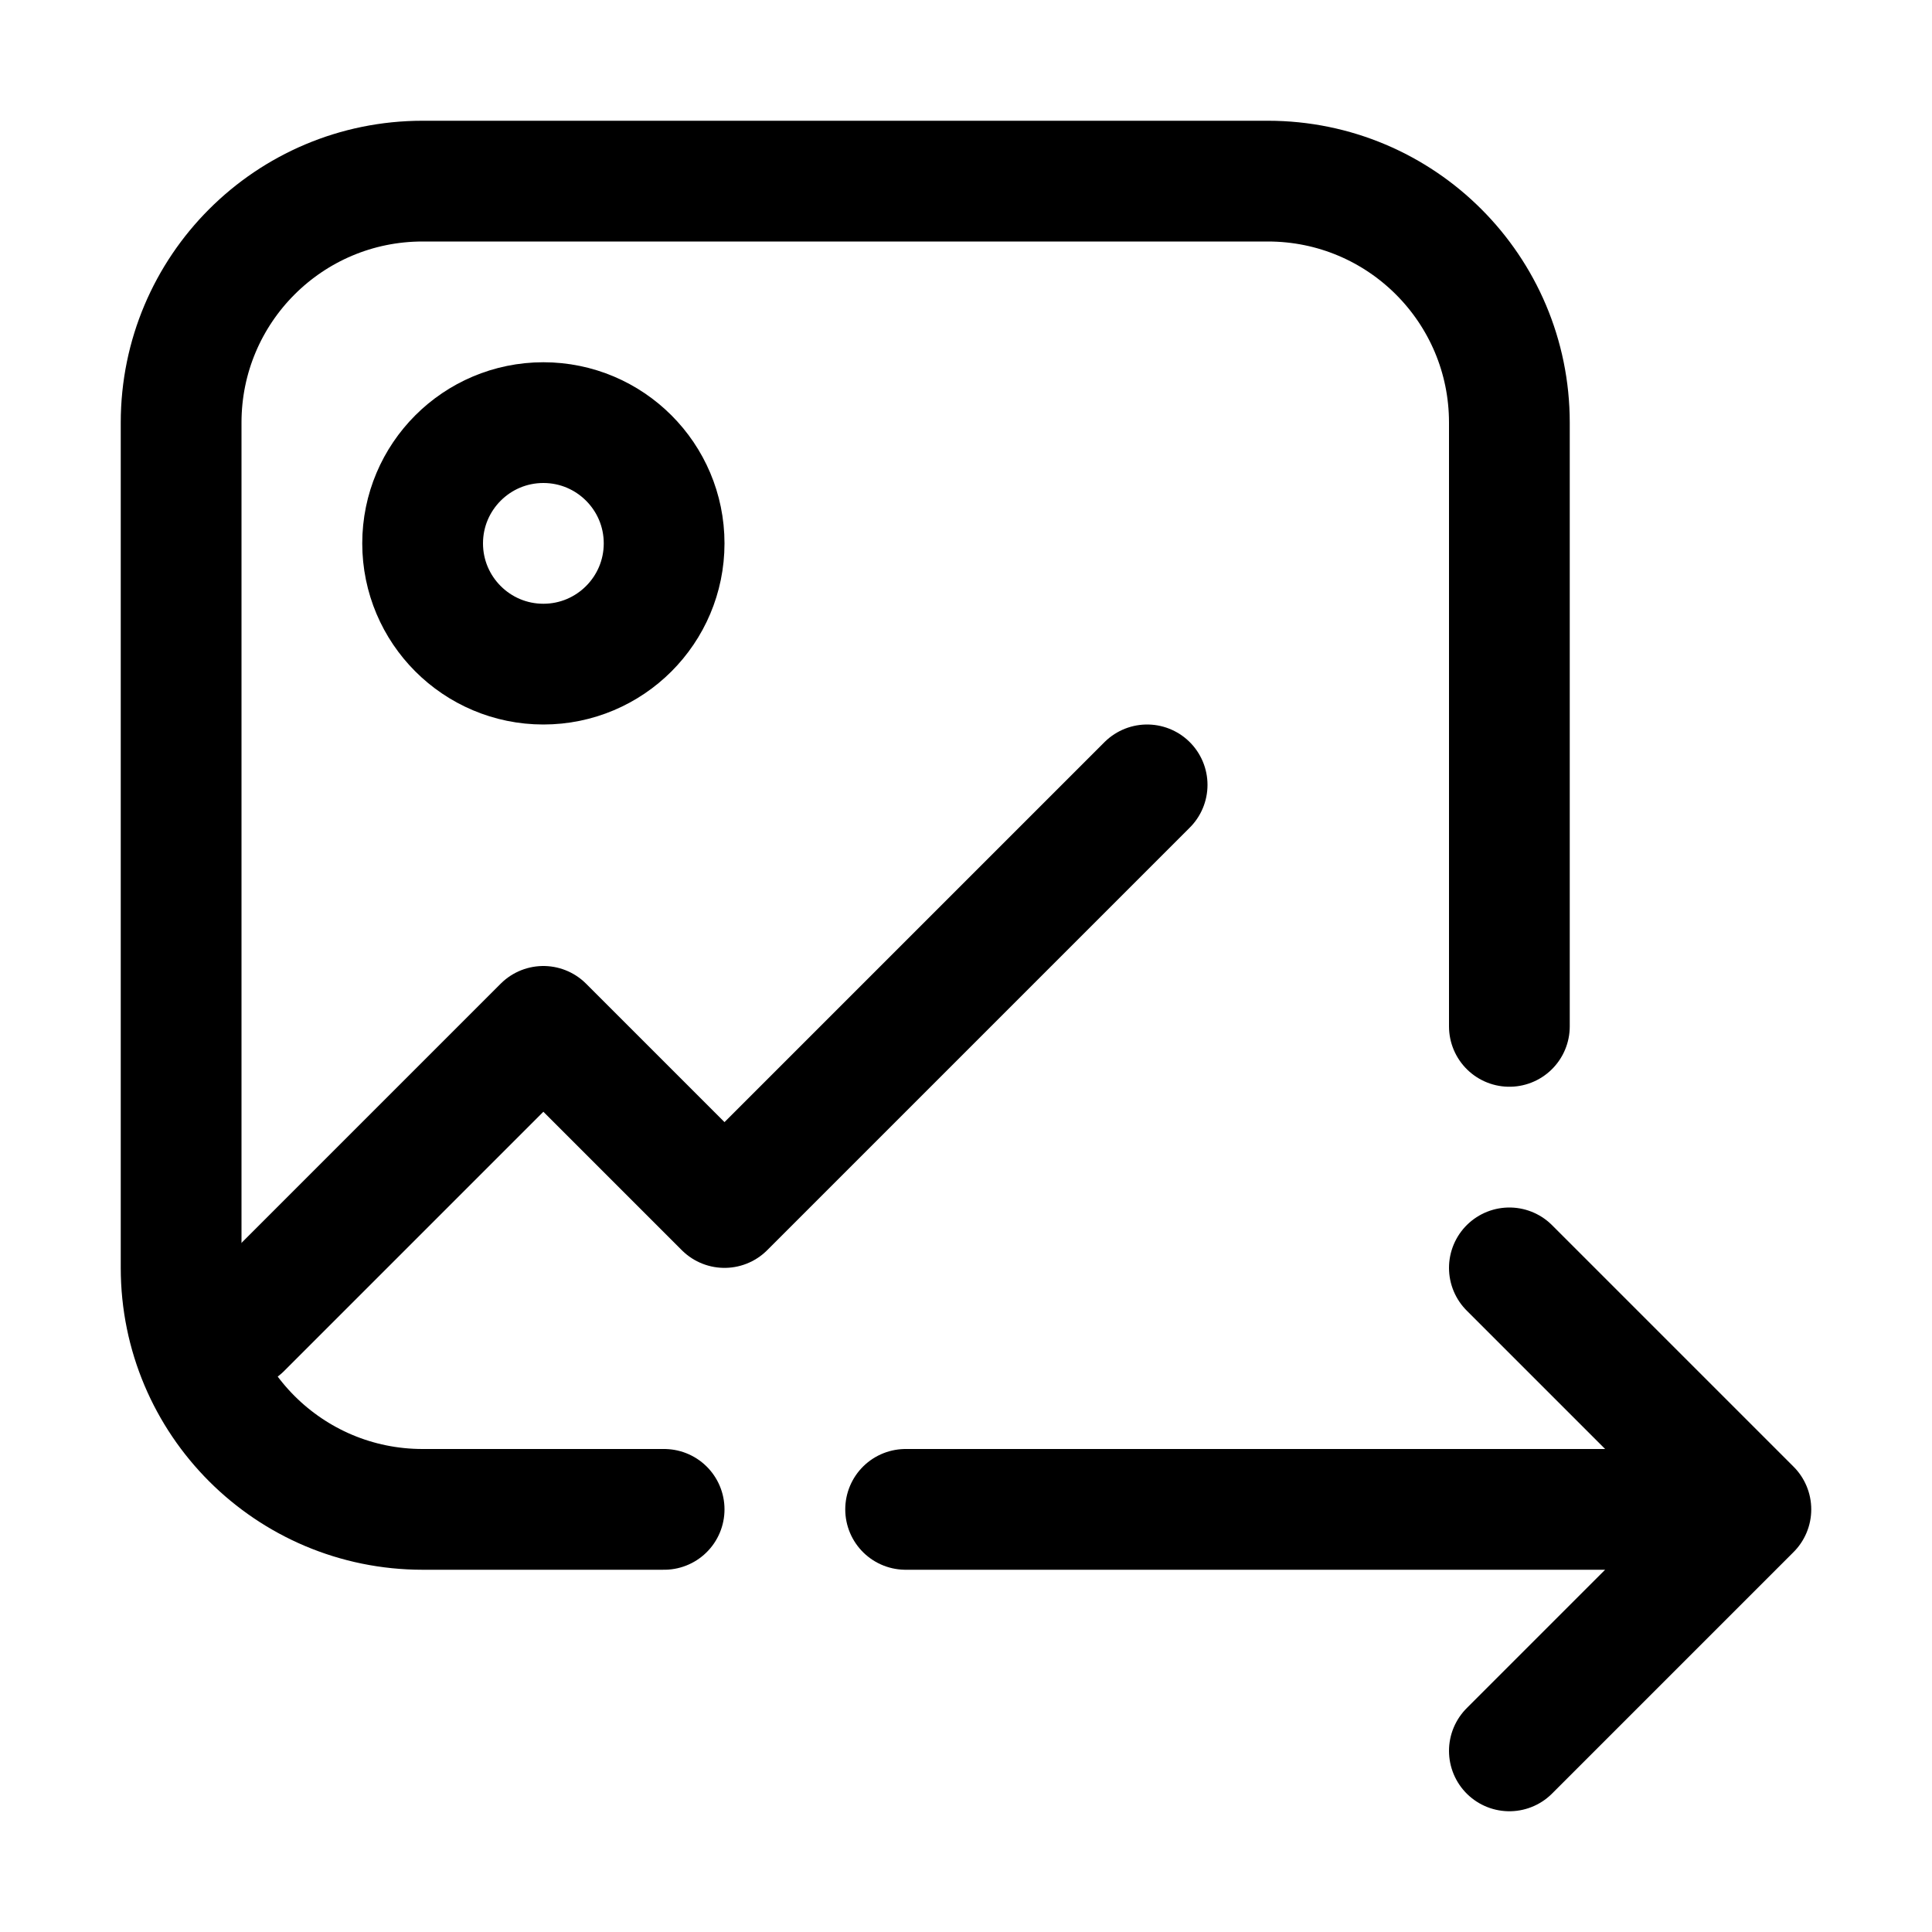<svg xmlns="http://www.w3.org/2000/svg" width="16" height="16" viewBox="0 0 16 16" fill="none">
<g id="image-import[photo,image,media,picture,gallery,photography,graphic,right,input,import]">
<path id="Vector" d="M4.5 5.5C5.052 5.5 5.5 5.052 5.5 4.5C5.5 3.948 5.052 3.5 4.5 3.5C3.948 3.5 3.5 3.948 3.5 4.5C3.5 5.052 3.948 5.5 4.5 5.5Z" stroke="black" stroke-linecap="round" stroke-linejoin="round"/>
<path id="Vector_2" d="M12.5 8.5V3.5C12.5 2.395 11.605 1.5 10.5 1.5H3.5C2.395 1.5 1.5 2.395 1.5 3.5V10.5C1.5 11.605 2.395 12.5 3.5 12.5H5.5" stroke="black" stroke-linecap="round" stroke-linejoin="round"/>
<path id="Vector_3" d="M2 11L4.5 8.5L6 10L9.5 6.5" stroke="black" stroke-linecap="round" stroke-linejoin="round"/>
<path id="Vector_4" d="M12.5 10.5L14.5 12.5M14.5 12.5L12.5 14.5M14.5 12.5H7.5" stroke="black" stroke-linecap="round" stroke-linejoin="round"/>
</g>
</svg>